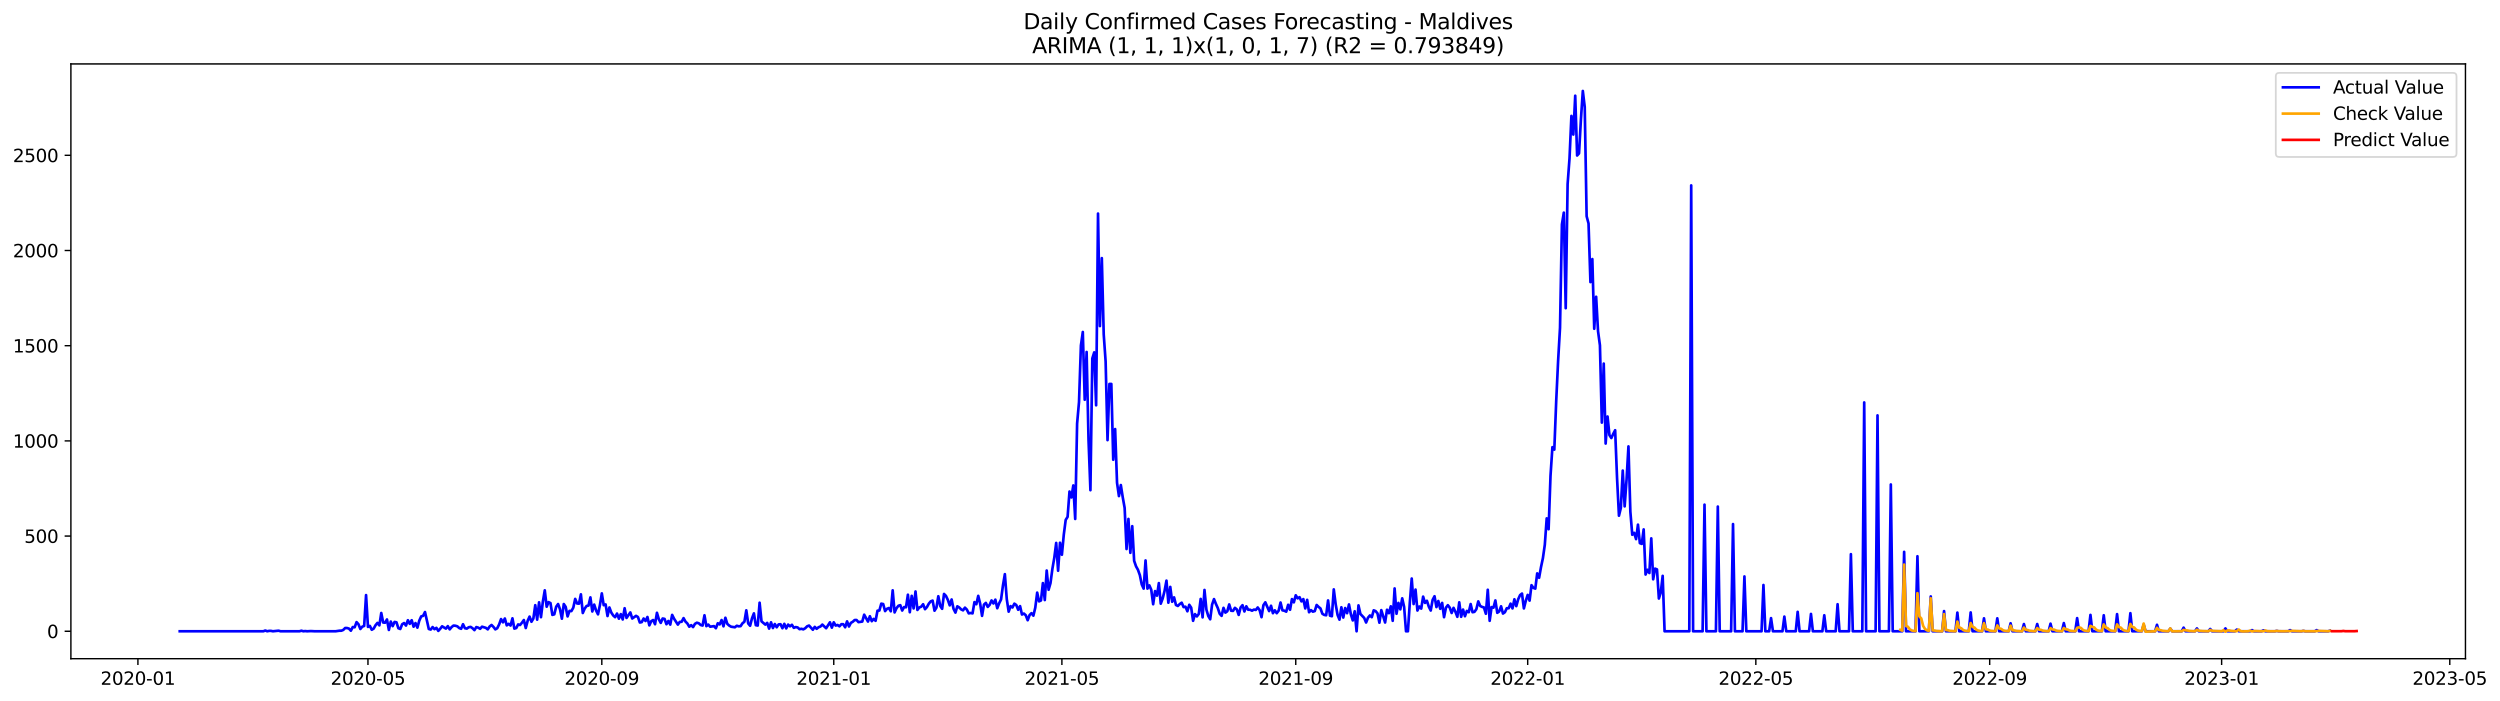 <?xml version="1.0" encoding="utf-8" standalone="no"?>
<!DOCTYPE svg PUBLIC "-//W3C//DTD SVG 1.1//EN"
  "http://www.w3.org/Graphics/SVG/1.1/DTD/svg11.dtd">
<svg xmlns:xlink="http://www.w3.org/1999/xlink" width="1398.169pt" height="392.274pt" viewBox="0 0 1398.169 392.274" xmlns="http://www.w3.org/2000/svg" version="1.1">
 <defs>
  <style type="text/css">*{stroke-linejoin: round; stroke-linecap: butt}</style>
 </defs>
 <g id="figure_1">
  <g id="patch_1">
   <path d="M 0 392.274 
L 1398.169 392.274 
L 1398.169 0 
L 0 0 
z
" style="fill: #ffffff"/>
  </g>
  <g id="axes_1">
   <g id="patch_2">
    <path d="M 39.65 368.396 
L 1378.85 368.396 
L 1378.85 35.755 
L 39.65 35.755 
z
" style="fill: #ffffff"/>
   </g>
   <g id="matplotlib.axis_1">
    <g id="xtick_1">
     <g id="line2d_1">
      <defs>
       <path id="mb9e41bcc69" d="M 0 0 
L 0 3.5 
" style="stroke: #000000; stroke-width: 0.8"/>
      </defs>
      <g>
       <use xlink:href="#mb9e41bcc69" x="77.131" y="368.396" style="stroke: #000000; stroke-width: 0.8"/>
      </g>
     </g>
     <g id="text_1">
      <!-- 2020-01 -->
      <g transform="translate(56.239 382.994)scale(0.1 -0.1)">
       <defs>
        <path id="DejaVuSans-32" d="M 1228 531 
L 3431 531 
L 3431 0 
L 469 0 
L 469 531 
Q 828 903 1448 1529 
Q 2069 2156 2228 2338 
Q 2531 2678 2651 2914 
Q 2772 3150 2772 3378 
Q 2772 3750 2511 3984 
Q 2250 4219 1831 4219 
Q 1534 4219 1204 4116 
Q 875 4013 500 3803 
L 500 4441 
Q 881 4594 1212 4672 
Q 1544 4750 1819 4750 
Q 2544 4750 2975 4387 
Q 3406 4025 3406 3419 
Q 3406 3131 3298 2873 
Q 3191 2616 2906 2266 
Q 2828 2175 2409 1742 
Q 1991 1309 1228 531 
z
" transform="scale(0.016)"/>
        <path id="DejaVuSans-30" d="M 2034 4250 
Q 1547 4250 1301 3770 
Q 1056 3291 1056 2328 
Q 1056 1369 1301 889 
Q 1547 409 2034 409 
Q 2525 409 2770 889 
Q 3016 1369 3016 2328 
Q 3016 3291 2770 3770 
Q 2525 4250 2034 4250 
z
M 2034 4750 
Q 2819 4750 3233 4129 
Q 3647 3509 3647 2328 
Q 3647 1150 3233 529 
Q 2819 -91 2034 -91 
Q 1250 -91 836 529 
Q 422 1150 422 2328 
Q 422 3509 836 4129 
Q 1250 4750 2034 4750 
z
" transform="scale(0.016)"/>
        <path id="DejaVuSans-2d" d="M 313 2009 
L 1997 2009 
L 1997 1497 
L 313 1497 
L 313 2009 
z
" transform="scale(0.016)"/>
        <path id="DejaVuSans-31" d="M 794 531 
L 1825 531 
L 1825 4091 
L 703 3866 
L 703 4441 
L 1819 4666 
L 2450 4666 
L 2450 531 
L 3481 531 
L 3481 0 
L 794 0 
L 794 531 
z
" transform="scale(0.016)"/>
       </defs>
       <use xlink:href="#DejaVuSans-32"/>
       <use xlink:href="#DejaVuSans-30" x="63.623"/>
       <use xlink:href="#DejaVuSans-32" x="127.246"/>
       <use xlink:href="#DejaVuSans-30" x="190.869"/>
       <use xlink:href="#DejaVuSans-2d" x="254.492"/>
       <use xlink:href="#DejaVuSans-30" x="290.576"/>
       <use xlink:href="#DejaVuSans-31" x="354.199"/>
      </g>
     </g>
    </g>
    <g id="xtick_2">
     <g id="line2d_2">
      <g>
       <use xlink:href="#mb9e41bcc69" x="205.787" y="368.396" style="stroke: #000000; stroke-width: 0.8"/>
      </g>
     </g>
     <g id="text_2">
      <!-- 2020-05 -->
      <g transform="translate(184.896 382.994)scale(0.1 -0.1)">
       <defs>
        <path id="DejaVuSans-35" d="M 691 4666 
L 3169 4666 
L 3169 4134 
L 1269 4134 
L 1269 2991 
Q 1406 3038 1543 3061 
Q 1681 3084 1819 3084 
Q 2600 3084 3056 2656 
Q 3513 2228 3513 1497 
Q 3513 744 3044 326 
Q 2575 -91 1722 -91 
Q 1428 -91 1123 -41 
Q 819 9 494 109 
L 494 744 
Q 775 591 1075 516 
Q 1375 441 1709 441 
Q 2250 441 2565 725 
Q 2881 1009 2881 1497 
Q 2881 1984 2565 2268 
Q 2250 2553 1709 2553 
Q 1456 2553 1204 2497 
Q 953 2441 691 2322 
L 691 4666 
z
" transform="scale(0.016)"/>
       </defs>
       <use xlink:href="#DejaVuSans-32"/>
       <use xlink:href="#DejaVuSans-30" x="63.623"/>
       <use xlink:href="#DejaVuSans-32" x="127.246"/>
       <use xlink:href="#DejaVuSans-30" x="190.869"/>
       <use xlink:href="#DejaVuSans-2d" x="254.492"/>
       <use xlink:href="#DejaVuSans-30" x="290.576"/>
       <use xlink:href="#DejaVuSans-35" x="354.199"/>
      </g>
     </g>
    </g>
    <g id="xtick_3">
     <g id="line2d_3">
      <g>
       <use xlink:href="#mb9e41bcc69" x="336.571" y="368.396" style="stroke: #000000; stroke-width: 0.8"/>
      </g>
     </g>
     <g id="text_3">
      <!-- 2020-09 -->
      <g transform="translate(315.679 382.994)scale(0.1 -0.1)">
       <defs>
        <path id="DejaVuSans-39" d="M 703 97 
L 703 672 
Q 941 559 1184 500 
Q 1428 441 1663 441 
Q 2288 441 2617 861 
Q 2947 1281 2994 2138 
Q 2813 1869 2534 1725 
Q 2256 1581 1919 1581 
Q 1219 1581 811 2004 
Q 403 2428 403 3163 
Q 403 3881 828 4315 
Q 1253 4750 1959 4750 
Q 2769 4750 3195 4129 
Q 3622 3509 3622 2328 
Q 3622 1225 3098 567 
Q 2575 -91 1691 -91 
Q 1453 -91 1209 -44 
Q 966 3 703 97 
z
M 1959 2075 
Q 2384 2075 2632 2365 
Q 2881 2656 2881 3163 
Q 2881 3666 2632 3958 
Q 2384 4250 1959 4250 
Q 1534 4250 1286 3958 
Q 1038 3666 1038 3163 
Q 1038 2656 1286 2365 
Q 1534 2075 1959 2075 
z
" transform="scale(0.016)"/>
       </defs>
       <use xlink:href="#DejaVuSans-32"/>
       <use xlink:href="#DejaVuSans-30" x="63.623"/>
       <use xlink:href="#DejaVuSans-32" x="127.246"/>
       <use xlink:href="#DejaVuSans-30" x="190.869"/>
       <use xlink:href="#DejaVuSans-2d" x="254.492"/>
       <use xlink:href="#DejaVuSans-30" x="290.576"/>
       <use xlink:href="#DejaVuSans-39" x="354.199"/>
      </g>
     </g>
    </g>
    <g id="xtick_4">
     <g id="line2d_4">
      <g>
       <use xlink:href="#mb9e41bcc69" x="466.291" y="368.396" style="stroke: #000000; stroke-width: 0.8"/>
      </g>
     </g>
     <g id="text_4">
      <!-- 2021-01 -->
      <g transform="translate(445.399 382.994)scale(0.1 -0.1)">
       <use xlink:href="#DejaVuSans-32"/>
       <use xlink:href="#DejaVuSans-30" x="63.623"/>
       <use xlink:href="#DejaVuSans-32" x="127.246"/>
       <use xlink:href="#DejaVuSans-31" x="190.869"/>
       <use xlink:href="#DejaVuSans-2d" x="254.492"/>
       <use xlink:href="#DejaVuSans-30" x="290.576"/>
       <use xlink:href="#DejaVuSans-31" x="354.199"/>
      </g>
     </g>
    </g>
    <g id="xtick_5">
     <g id="line2d_5">
      <g>
       <use xlink:href="#mb9e41bcc69" x="593.884" y="368.396" style="stroke: #000000; stroke-width: 0.8"/>
      </g>
     </g>
     <g id="text_5">
      <!-- 2021-05 -->
      <g transform="translate(572.993 382.994)scale(0.1 -0.1)">
       <use xlink:href="#DejaVuSans-32"/>
       <use xlink:href="#DejaVuSans-30" x="63.623"/>
       <use xlink:href="#DejaVuSans-32" x="127.246"/>
       <use xlink:href="#DejaVuSans-31" x="190.869"/>
       <use xlink:href="#DejaVuSans-2d" x="254.492"/>
       <use xlink:href="#DejaVuSans-30" x="290.576"/>
       <use xlink:href="#DejaVuSans-35" x="354.199"/>
      </g>
     </g>
    </g>
    <g id="xtick_6">
     <g id="line2d_6">
      <g>
       <use xlink:href="#mb9e41bcc69" x="724.668" y="368.396" style="stroke: #000000; stroke-width: 0.8"/>
      </g>
     </g>
     <g id="text_6">
      <!-- 2021-09 -->
      <g transform="translate(703.776 382.994)scale(0.1 -0.1)">
       <use xlink:href="#DejaVuSans-32"/>
       <use xlink:href="#DejaVuSans-30" x="63.623"/>
       <use xlink:href="#DejaVuSans-32" x="127.246"/>
       <use xlink:href="#DejaVuSans-31" x="190.869"/>
       <use xlink:href="#DejaVuSans-2d" x="254.492"/>
       <use xlink:href="#DejaVuSans-30" x="290.576"/>
       <use xlink:href="#DejaVuSans-39" x="354.199"/>
      </g>
     </g>
    </g>
    <g id="xtick_7">
     <g id="line2d_7">
      <g>
       <use xlink:href="#mb9e41bcc69" x="854.388" y="368.396" style="stroke: #000000; stroke-width: 0.8"/>
      </g>
     </g>
     <g id="text_7">
      <!-- 2022-01 -->
      <g transform="translate(833.496 382.994)scale(0.1 -0.1)">
       <use xlink:href="#DejaVuSans-32"/>
       <use xlink:href="#DejaVuSans-30" x="63.623"/>
       <use xlink:href="#DejaVuSans-32" x="127.246"/>
       <use xlink:href="#DejaVuSans-32" x="190.869"/>
       <use xlink:href="#DejaVuSans-2d" x="254.492"/>
       <use xlink:href="#DejaVuSans-30" x="290.576"/>
       <use xlink:href="#DejaVuSans-31" x="354.199"/>
      </g>
     </g>
    </g>
    <g id="xtick_8">
     <g id="line2d_8">
      <g>
       <use xlink:href="#mb9e41bcc69" x="981.981" y="368.396" style="stroke: #000000; stroke-width: 0.8"/>
      </g>
     </g>
     <g id="text_8">
      <!-- 2022-05 -->
      <g transform="translate(961.09 382.994)scale(0.1 -0.1)">
       <use xlink:href="#DejaVuSans-32"/>
       <use xlink:href="#DejaVuSans-30" x="63.623"/>
       <use xlink:href="#DejaVuSans-32" x="127.246"/>
       <use xlink:href="#DejaVuSans-32" x="190.869"/>
       <use xlink:href="#DejaVuSans-2d" x="254.492"/>
       <use xlink:href="#DejaVuSans-30" x="290.576"/>
       <use xlink:href="#DejaVuSans-35" x="354.199"/>
      </g>
     </g>
    </g>
    <g id="xtick_9">
     <g id="line2d_9">
      <g>
       <use xlink:href="#mb9e41bcc69" x="1112.764" y="368.396" style="stroke: #000000; stroke-width: 0.8"/>
      </g>
     </g>
     <g id="text_9">
      <!-- 2022-09 -->
      <g transform="translate(1091.873 382.994)scale(0.1 -0.1)">
       <use xlink:href="#DejaVuSans-32"/>
       <use xlink:href="#DejaVuSans-30" x="63.623"/>
       <use xlink:href="#DejaVuSans-32" x="127.246"/>
       <use xlink:href="#DejaVuSans-32" x="190.869"/>
       <use xlink:href="#DejaVuSans-2d" x="254.492"/>
       <use xlink:href="#DejaVuSans-30" x="290.576"/>
       <use xlink:href="#DejaVuSans-39" x="354.199"/>
      </g>
     </g>
    </g>
    <g id="xtick_10">
     <g id="line2d_10">
      <g>
       <use xlink:href="#mb9e41bcc69" x="1242.484" y="368.396" style="stroke: #000000; stroke-width: 0.8"/>
      </g>
     </g>
     <g id="text_10">
      <!-- 2023-01 -->
      <g transform="translate(1221.593 382.994)scale(0.1 -0.1)">
       <defs>
        <path id="DejaVuSans-33" d="M 2597 2516 
Q 3050 2419 3304 2112 
Q 3559 1806 3559 1356 
Q 3559 666 3084 287 
Q 2609 -91 1734 -91 
Q 1441 -91 1130 -33 
Q 819 25 488 141 
L 488 750 
Q 750 597 1062 519 
Q 1375 441 1716 441 
Q 2309 441 2620 675 
Q 2931 909 2931 1356 
Q 2931 1769 2642 2001 
Q 2353 2234 1838 2234 
L 1294 2234 
L 1294 2753 
L 1863 2753 
Q 2328 2753 2575 2939 
Q 2822 3125 2822 3475 
Q 2822 3834 2567 4026 
Q 2313 4219 1838 4219 
Q 1578 4219 1281 4162 
Q 984 4106 628 3988 
L 628 4550 
Q 988 4650 1302 4700 
Q 1616 4750 1894 4750 
Q 2613 4750 3031 4423 
Q 3450 4097 3450 3541 
Q 3450 3153 3228 2886 
Q 3006 2619 2597 2516 
z
" transform="scale(0.016)"/>
       </defs>
       <use xlink:href="#DejaVuSans-32"/>
       <use xlink:href="#DejaVuSans-30" x="63.623"/>
       <use xlink:href="#DejaVuSans-32" x="127.246"/>
       <use xlink:href="#DejaVuSans-33" x="190.869"/>
       <use xlink:href="#DejaVuSans-2d" x="254.492"/>
       <use xlink:href="#DejaVuSans-30" x="290.576"/>
       <use xlink:href="#DejaVuSans-31" x="354.199"/>
      </g>
     </g>
    </g>
    <g id="xtick_11">
     <g id="line2d_11">
      <g>
       <use xlink:href="#mb9e41bcc69" x="1370.078" y="368.396" style="stroke: #000000; stroke-width: 0.8"/>
      </g>
     </g>
     <g id="text_11">
      <!-- 2023-05 -->
      <g transform="translate(1349.187 382.994)scale(0.1 -0.1)">
       <use xlink:href="#DejaVuSans-32"/>
       <use xlink:href="#DejaVuSans-30" x="63.623"/>
       <use xlink:href="#DejaVuSans-32" x="127.246"/>
       <use xlink:href="#DejaVuSans-33" x="190.869"/>
       <use xlink:href="#DejaVuSans-2d" x="254.492"/>
       <use xlink:href="#DejaVuSans-30" x="290.576"/>
       <use xlink:href="#DejaVuSans-35" x="354.199"/>
      </g>
     </g>
    </g>
   </g>
   <g id="matplotlib.axis_2">
    <g id="ytick_1">
     <g id="line2d_12">
      <defs>
       <path id="m8ee78c5cd2" d="M 0 0 
L -3.5 0 
" style="stroke: #000000; stroke-width: 0.8"/>
      </defs>
      <g>
       <use xlink:href="#m8ee78c5cd2" x="39.65" y="353.048" style="stroke: #000000; stroke-width: 0.8"/>
      </g>
     </g>
     <g id="text_12">
      <!-- 0 -->
      <g transform="translate(26.288 356.848)scale(0.1 -0.1)">
       <use xlink:href="#DejaVuSans-30"/>
      </g>
     </g>
    </g>
    <g id="ytick_2">
     <g id="line2d_13">
      <g>
       <use xlink:href="#m8ee78c5cd2" x="39.65" y="299.811" style="stroke: #000000; stroke-width: 0.8"/>
      </g>
     </g>
     <g id="text_13">
      <!-- 500 -->
      <g transform="translate(13.562 303.611)scale(0.1 -0.1)">
       <use xlink:href="#DejaVuSans-35"/>
       <use xlink:href="#DejaVuSans-30" x="63.623"/>
       <use xlink:href="#DejaVuSans-30" x="127.246"/>
      </g>
     </g>
    </g>
    <g id="ytick_3">
     <g id="line2d_14">
      <g>
       <use xlink:href="#m8ee78c5cd2" x="39.65" y="246.574" style="stroke: #000000; stroke-width: 0.8"/>
      </g>
     </g>
     <g id="text_14">
      <!-- 1000 -->
      <g transform="translate(7.2 250.374)scale(0.1 -0.1)">
       <use xlink:href="#DejaVuSans-31"/>
       <use xlink:href="#DejaVuSans-30" x="63.623"/>
       <use xlink:href="#DejaVuSans-30" x="127.246"/>
       <use xlink:href="#DejaVuSans-30" x="190.869"/>
      </g>
     </g>
    </g>
    <g id="ytick_4">
     <g id="line2d_15">
      <g>
       <use xlink:href="#m8ee78c5cd2" x="39.65" y="193.338" style="stroke: #000000; stroke-width: 0.8"/>
      </g>
     </g>
     <g id="text_15">
      <!-- 1500 -->
      <g transform="translate(7.2 197.137)scale(0.1 -0.1)">
       <use xlink:href="#DejaVuSans-31"/>
       <use xlink:href="#DejaVuSans-35" x="63.623"/>
       <use xlink:href="#DejaVuSans-30" x="127.246"/>
       <use xlink:href="#DejaVuSans-30" x="190.869"/>
      </g>
     </g>
    </g>
    <g id="ytick_5">
     <g id="line2d_16">
      <g>
       <use xlink:href="#m8ee78c5cd2" x="39.65" y="140.101" style="stroke: #000000; stroke-width: 0.8"/>
      </g>
     </g>
     <g id="text_16">
      <!-- 2000 -->
      <g transform="translate(7.2 143.9)scale(0.1 -0.1)">
       <use xlink:href="#DejaVuSans-32"/>
       <use xlink:href="#DejaVuSans-30" x="63.623"/>
       <use xlink:href="#DejaVuSans-30" x="127.246"/>
       <use xlink:href="#DejaVuSans-30" x="190.869"/>
      </g>
     </g>
    </g>
    <g id="ytick_6">
     <g id="line2d_17">
      <g>
       <use xlink:href="#m8ee78c5cd2" x="39.65" y="86.864" style="stroke: #000000; stroke-width: 0.8"/>
      </g>
     </g>
     <g id="text_17">
      <!-- 2500 -->
      <g transform="translate(7.2 90.663)scale(0.1 -0.1)">
       <use xlink:href="#DejaVuSans-32"/>
       <use xlink:href="#DejaVuSans-35" x="63.623"/>
       <use xlink:href="#DejaVuSans-30" x="127.246"/>
       <use xlink:href="#DejaVuSans-30" x="190.869"/>
      </g>
     </g>
    </g>
   </g>
   <g id="line2d_18">
    <path d="M 100.523 353.048 
L 147.307 353.048 
L 148.37 352.622 
L 149.434 353.048 
L 150.497 352.835 
L 151.56 352.835 
L 152.623 353.048 
L 155.813 352.729 
L 156.877 353.048 
L 167.509 353.048 
L 168.573 352.729 
L 169.636 353.048 
L 170.699 352.942 
L 171.762 353.048 
L 173.889 352.942 
L 176.016 353.048 
L 187.712 353.048 
L 189.838 352.729 
L 190.901 352.729 
L 191.965 352.303 
L 193.028 351.238 
L 194.091 351.238 
L 195.155 351.558 
L 196.218 352.729 
L 197.281 350.706 
L 198.344 350.812 
L 199.408 347.938 
L 200.471 349.109 
L 201.534 351.771 
L 202.598 350.493 
L 203.661 350.067 
L 204.724 332.818 
L 205.787 350.599 
L 206.851 350.067 
L 207.914 352.197 
L 208.977 351.558 
L 210.04 349.641 
L 211.104 348.363 
L 212.167 349.748 
L 213.23 342.827 
L 214.294 348.151 
L 215.357 348.257 
L 216.42 346.447 
L 217.483 352.303 
L 218.547 347.618 
L 219.61 350.174 
L 220.673 347.831 
L 221.737 348.044 
L 222.8 351.345 
L 223.863 351.771 
L 224.926 349.109 
L 225.99 348.47 
L 227.053 349.854 
L 228.116 346.873 
L 229.179 348.896 
L 230.243 346.873 
L 231.306 350.493 
L 232.369 348.47 
L 233.433 351.025 
L 234.496 347.086 
L 235.559 344.743 
L 236.622 344.424 
L 237.686 342.294 
L 239.812 351.771 
L 240.876 352.09 
L 241.939 350.706 
L 243.002 351.877 
L 244.065 351.132 
L 245.129 352.835 
L 246.192 351.664 
L 247.255 350.28 
L 249.382 351.558 
L 250.445 350.174 
L 251.508 351.984 
L 252.572 350.706 
L 253.635 349.854 
L 254.698 349.961 
L 255.761 350.28 
L 256.825 351.238 
L 257.888 351.664 
L 258.951 349.109 
L 260.015 351.345 
L 261.078 351.558 
L 262.141 350.812 
L 263.204 350.599 
L 264.268 351.345 
L 265.331 352.409 
L 266.394 350.706 
L 267.458 351.025 
L 268.521 351.664 
L 269.584 350.493 
L 271.711 351.132 
L 272.774 351.984 
L 273.837 350.386 
L 274.9 349.535 
L 275.964 350.599 
L 277.027 351.984 
L 278.09 351.345 
L 279.154 349.215 
L 280.217 346.234 
L 281.28 348.044 
L 282.343 345.915 
L 283.407 349.748 
L 284.47 348.896 
L 285.533 349.854 
L 286.597 345.808 
L 287.66 351.558 
L 288.723 351.238 
L 289.786 349.215 
L 290.85 349.535 
L 291.913 348.257 
L 292.976 346.766 
L 294.04 351.238 
L 295.103 347.192 
L 296.166 344.85 
L 297.229 347.725 
L 298.293 345.915 
L 299.356 338.461 
L 300.419 346.553 
L 301.482 336.864 
L 302.546 345.169 
L 303.609 336.438 
L 304.672 330.156 
L 305.736 339.313 
L 306.799 336.758 
L 307.862 337.29 
L 308.925 343.892 
L 309.989 343.572 
L 311.052 339.313 
L 312.115 337.823 
L 313.179 340.697 
L 314.242 346.021 
L 315.305 337.823 
L 316.368 339.42 
L 317.432 344.743 
L 318.495 341.656 
L 319.558 341.762 
L 320.621 339.846 
L 321.685 334.948 
L 322.748 337.503 
L 323.811 337.61 
L 324.875 332.392 
L 325.938 342.827 
L 327.001 340.378 
L 328.064 338.887 
L 329.128 338.674 
L 330.191 334.096 
L 331.254 341.975 
L 332.318 338.142 
L 333.381 341.443 
L 334.444 343.572 
L 335.507 338.461 
L 336.571 331.86 
L 337.634 338.461 
L 338.697 338.036 
L 339.761 344.53 
L 340.824 339.739 
L 341.887 342.614 
L 342.95 344.211 
L 344.014 345.169 
L 345.077 343.146 
L 346.14 346.021 
L 347.203 343.466 
L 348.267 346.447 
L 349.33 340.165 
L 350.393 345.595 
L 352.52 342.507 
L 353.583 345.915 
L 355.71 344.424 
L 356.773 345.063 
L 357.836 348.151 
L 358.9 347.938 
L 359.963 345.915 
L 361.026 347.299 
L 362.089 345.063 
L 363.153 349.748 
L 364.216 347.405 
L 365.279 346.766 
L 366.342 349.109 
L 367.406 342.72 
L 368.469 346.34 
L 369.532 348.363 
L 370.596 345.915 
L 371.659 346.128 
L 372.722 349.109 
L 373.785 347.299 
L 374.849 349.322 
L 375.912 343.892 
L 376.975 346.021 
L 379.102 349.322 
L 380.165 347.831 
L 381.228 347.725 
L 382.292 345.702 
L 383.355 347.618 
L 384.418 348.683 
L 385.482 350.493 
L 386.545 349.641 
L 387.608 350.706 
L 388.671 348.896 
L 389.735 348.257 
L 390.798 348.576 
L 391.861 349.535 
L 392.924 349.854 
L 393.988 344.105 
L 395.051 350.174 
L 396.114 349.322 
L 397.178 350.493 
L 399.304 350.174 
L 400.367 351.345 
L 401.431 348.576 
L 402.494 349.215 
L 403.557 346.766 
L 404.621 350.28 
L 405.684 345.489 
L 406.747 348.896 
L 407.81 349.854 
L 408.874 350.493 
L 411 350.812 
L 412.063 349.961 
L 413.127 350.28 
L 414.19 350.174 
L 415.253 348.576 
L 416.317 347.725 
L 417.38 341.336 
L 418.443 348.683 
L 419.506 349.961 
L 420.57 345.808 
L 421.633 343.04 
L 422.696 349.641 
L 423.76 349.854 
L 424.823 337.077 
L 425.886 347.512 
L 428.013 349.322 
L 429.076 348.363 
L 430.139 351.558 
L 431.203 348.044 
L 432.266 351.238 
L 433.329 349.002 
L 434.392 350.812 
L 435.456 349.215 
L 436.519 349.109 
L 437.582 351.345 
L 438.645 348.896 
L 439.709 351.451 
L 440.772 349.322 
L 441.835 350.28 
L 442.899 349.428 
L 443.962 351.132 
L 445.025 350.706 
L 446.088 350.919 
L 447.152 351.877 
L 448.215 351.664 
L 449.278 351.984 
L 450.342 351.345 
L 451.405 350.28 
L 452.468 349.854 
L 454.595 352.197 
L 455.658 350.599 
L 456.721 351.664 
L 457.784 350.812 
L 458.848 350.386 
L 459.911 349.322 
L 462.038 351.345 
L 464.164 348.044 
L 465.227 351.025 
L 466.291 348.044 
L 467.354 349.854 
L 468.417 349.535 
L 469.481 350.28 
L 470.544 349.109 
L 471.607 349.109 
L 472.67 350.812 
L 473.734 347.512 
L 474.797 350.386 
L 475.86 348.363 
L 476.924 347.725 
L 477.987 346.766 
L 479.05 346.766 
L 480.113 347.938 
L 482.24 347.618 
L 483.303 343.785 
L 485.43 347.618 
L 486.493 344.637 
L 487.556 347.405 
L 488.62 346.128 
L 489.683 347.192 
L 490.746 341.549 
L 491.809 341.443 
L 492.873 337.61 
L 493.936 337.823 
L 494.999 341.762 
L 496.063 340.484 
L 497.126 340.059 
L 498.189 341.869 
L 499.252 330.156 
L 500.316 342.507 
L 501.379 340.165 
L 502.442 338.781 
L 503.505 338.461 
L 504.569 341.443 
L 505.632 339.526 
L 506.695 339.633 
L 507.759 332.605 
L 508.822 342.401 
L 509.885 333.244 
L 510.948 340.271 
L 512.012 330.795 
L 513.075 341.123 
L 514.138 339.739 
L 515.202 339.313 
L 516.265 337.929 
L 517.328 340.697 
L 518.391 339.526 
L 519.455 337.61 
L 520.518 336.332 
L 521.581 335.906 
L 522.645 341.549 
L 523.708 339.846 
L 524.771 333.457 
L 525.834 338.887 
L 526.898 340.484 
L 527.961 332.179 
L 529.024 333.244 
L 530.087 335.48 
L 531.151 338.568 
L 532.214 335.267 
L 533.277 340.484 
L 534.341 342.614 
L 535.404 339.1 
L 536.467 339.739 
L 537.53 340.804 
L 538.594 341.336 
L 539.657 339.846 
L 540.72 340.91 
L 541.784 343.04 
L 542.847 342.827 
L 543.91 343.04 
L 544.973 336.758 
L 546.037 337.929 
L 547.1 333.244 
L 548.163 337.61 
L 549.226 344.424 
L 550.29 338.142 
L 551.353 337.184 
L 552.416 339.42 
L 553.48 338.248 
L 554.543 335.8 
L 555.606 337.503 
L 556.669 335.374 
L 557.733 340.165 
L 558.796 337.397 
L 559.859 335.267 
L 560.923 327.388 
L 561.986 321.106 
L 563.049 335.054 
L 564.112 342.082 
L 565.176 338.994 
L 566.239 339.739 
L 567.302 337.61 
L 568.366 338.355 
L 569.429 341.017 
L 570.492 338.994 
L 571.555 343.679 
L 572.619 343.146 
L 573.682 344.105 
L 574.745 346.873 
L 575.808 343.998 
L 576.872 342.933 
L 577.935 344.317 
L 578.998 339.846 
L 580.062 331.434 
L 581.125 336.332 
L 582.188 335.8 
L 583.251 326.11 
L 584.315 335.587 
L 585.378 319.083 
L 586.441 329.837 
L 587.505 326.11 
L 588.568 318.125 
L 589.631 311.949 
L 590.694 303.644 
L 591.758 319.19 
L 592.821 303.538 
L 593.884 310.246 
L 594.947 298.96 
L 596.011 290.761 
L 597.074 289.058 
L 598.137 274.897 
L 599.201 278.197 
L 600.264 271.489 
L 601.327 290.229 
L 602.39 236.885 
L 603.454 224.854 
L 604.517 193.231 
L 605.58 185.671 
L 606.644 223.576 
L 607.707 196.851 
L 608.77 245.829 
L 609.833 274.151 
L 610.897 200.471 
L 611.96 197.064 
L 613.023 226.664 
L 614.087 119.445 
L 615.15 182.371 
L 616.213 144.36 
L 617.276 187.056 
L 618.34 202.175 
L 619.403 246.149 
L 620.466 214.739 
L 621.529 214.739 
L 622.593 257.115 
L 623.656 239.973 
L 624.719 269.999 
L 625.783 277.452 
L 626.846 271.276 
L 627.909 278.091 
L 628.972 284.053 
L 630.036 307.052 
L 631.099 290.229 
L 632.162 309.181 
L 633.226 294.275 
L 634.289 313.653 
L 635.352 316.741 
L 636.415 318.657 
L 637.479 321.639 
L 638.542 326.856 
L 639.605 329.198 
L 640.668 313.44 
L 641.732 329.198 
L 642.795 327.388 
L 643.858 329.837 
L 644.922 337.929 
L 645.985 330.582 
L 647.048 333.138 
L 648.111 326.11 
L 649.175 337.61 
L 650.238 334.735 
L 651.301 330.476 
L 652.365 324.726 
L 653.428 337.077 
L 654.491 328.24 
L 655.554 336.545 
L 656.618 334.096 
L 657.681 338.355 
L 658.744 338.887 
L 659.808 337.823 
L 660.871 337.077 
L 661.934 339.526 
L 662.997 339.313 
L 664.061 341.869 
L 665.124 338.248 
L 666.187 339.846 
L 667.25 347.192 
L 668.314 343.466 
L 669.377 344.743 
L 670.44 343.359 
L 671.504 334.948 
L 672.567 345.276 
L 673.63 329.943 
L 674.693 340.91 
L 675.757 344.53 
L 676.82 346.34 
L 677.883 338.142 
L 678.947 335.054 
L 680.01 337.716 
L 681.073 340.059 
L 682.136 343.253 
L 683.2 344.424 
L 684.263 339.952 
L 685.326 342.614 
L 686.389 341.869 
L 687.453 338.036 
L 688.516 341.549 
L 689.579 341.656 
L 690.643 339.952 
L 691.706 340.804 
L 692.769 343.892 
L 693.832 339.739 
L 694.896 338.461 
L 695.959 341.975 
L 697.022 339.1 
L 698.086 341.017 
L 699.149 341.017 
L 700.212 341.549 
L 701.275 340.91 
L 702.339 341.123 
L 703.402 339.739 
L 704.465 341.23 
L 705.529 345.169 
L 706.592 338.461 
L 707.655 336.864 
L 709.782 341.762 
L 710.845 338.781 
L 711.908 342.933 
L 712.971 341.336 
L 714.035 342.933 
L 715.098 341.549 
L 716.161 336.971 
L 717.225 341.336 
L 718.288 341.549 
L 719.351 342.082 
L 720.414 338.248 
L 721.478 341.017 
L 722.541 335.054 
L 723.604 336.864 
L 724.668 332.925 
L 725.731 334.628 
L 726.794 333.99 
L 727.857 336.332 
L 728.921 335.054 
L 729.984 340.271 
L 731.047 335.48 
L 732.111 342.401 
L 733.174 341.23 
L 734.237 342.082 
L 735.3 341.762 
L 736.364 338.355 
L 737.427 339.42 
L 738.49 340.271 
L 739.553 343.253 
L 740.617 343.892 
L 741.68 344.105 
L 742.743 335.8 
L 743.807 344.317 
L 744.87 344.637 
L 745.933 329.624 
L 746.996 337.929 
L 748.06 343.892 
L 749.123 346.553 
L 750.186 339.633 
L 751.25 345.382 
L 752.313 340.059 
L 753.376 342.933 
L 754.439 338.036 
L 755.503 343.572 
L 756.566 346.979 
L 757.629 341.869 
L 758.692 353.048 
L 759.756 338.568 
L 760.819 343.359 
L 762.946 345.595 
L 764.009 348.151 
L 765.072 345.489 
L 766.135 344.211 
L 767.199 345.169 
L 768.262 341.336 
L 769.325 341.762 
L 770.389 343.04 
L 771.452 348.257 
L 772.515 341.23 
L 774.642 348.151 
L 775.705 341.017 
L 776.768 342.933 
L 777.832 339.1 
L 778.895 347.192 
L 779.958 329.092 
L 781.021 343.253 
L 782.085 337.184 
L 783.148 340.804 
L 784.211 334.628 
L 785.274 339.42 
L 786.338 353.048 
L 787.401 353.048 
L 788.464 336.971 
L 789.528 323.555 
L 790.591 337.823 
L 791.654 329.731 
L 792.717 341.443 
L 793.781 339.207 
L 794.844 340.378 
L 795.907 333.67 
L 796.971 337.184 
L 798.034 336.013 
L 799.097 339.313 
L 800.16 341.443 
L 801.224 335.48 
L 802.287 333.457 
L 803.35 339.526 
L 804.413 336.119 
L 805.477 340.484 
L 806.54 337.184 
L 807.603 345.169 
L 808.667 339.846 
L 809.73 338.461 
L 810.793 339.846 
L 811.856 342.827 
L 812.92 339.952 
L 813.983 342.188 
L 815.046 344.956 
L 816.11 336.864 
L 817.173 344.956 
L 818.236 340.91 
L 819.299 344.637 
L 820.363 341.656 
L 821.426 342.401 
L 822.489 337.823 
L 823.553 342.401 
L 824.616 342.188 
L 825.679 340.697 
L 826.742 336.332 
L 827.806 338.887 
L 828.869 339.42 
L 829.932 339.739 
L 830.995 343.253 
L 832.059 329.837 
L 833.122 347.192 
L 834.185 339.526 
L 835.249 339.846 
L 836.312 335.8 
L 837.375 342.72 
L 838.438 341.975 
L 839.502 339.1 
L 840.565 343.146 
L 841.628 342.401 
L 842.692 340.165 
L 843.755 340.165 
L 844.818 337.61 
L 845.881 340.271 
L 846.945 335.161 
L 848.008 338.994 
L 849.071 335.161 
L 850.134 332.818 
L 851.198 331.966 
L 852.261 340.271 
L 853.324 336.013 
L 854.388 332.712 
L 855.451 335.906 
L 856.514 327.282 
L 857.577 328.772 
L 858.641 329.198 
L 859.704 320.68 
L 860.767 323.129 
L 861.831 317.167 
L 862.894 312.162 
L 863.957 304.709 
L 865.02 289.909 
L 866.084 295.978 
L 867.147 266.166 
L 868.21 250.088 
L 869.274 251.472 
L 870.337 224.321 
L 871.4 201.855 
L 872.463 183.329 
L 873.527 125.514 
L 874.59 118.912 
L 875.653 172.362 
L 876.716 102.941 
L 877.78 88.567 
L 878.843 64.824 
L 879.906 75.258 
L 880.97 53.537 
L 882.033 86.97 
L 883.096 85.799 
L 884.159 66.74 
L 885.223 50.876 
L 886.286 59.819 
L 887.349 120.935 
L 888.413 124.981 
L 889.476 157.775 
L 890.539 144.892 
L 891.602 183.861 
L 892.666 165.974 
L 893.729 185.246 
L 894.792 193.125 
L 895.855 236.353 
L 896.919 203.346 
L 897.982 248.065 
L 899.045 232.946 
L 900.109 243.38 
L 901.172 244.977 
L 902.235 242.635 
L 903.298 240.612 
L 904.362 267.337 
L 905.425 288.419 
L 906.488 284.053 
L 907.552 263.184 
L 908.615 283.201 
L 909.678 268.295 
L 910.741 249.662 
L 911.805 286.183 
L 912.868 299.066 
L 913.931 298.001 
L 914.995 301.515 
L 916.058 293.423 
L 917.121 303.751 
L 918.184 304.177 
L 919.248 296.085 
L 920.311 321.319 
L 921.374 318.657 
L 922.437 320.467 
L 923.501 301.089 
L 924.564 323.981 
L 925.627 318.018 
L 926.691 318.444 
L 927.754 334.735 
L 928.817 331.328 
L 929.88 322.064 
L 930.944 353.048 
L 944.766 353.048 
L 945.83 103.687 
L 946.893 353.048 
L 952.209 353.048 
L 953.273 282.243 
L 954.336 353.048 
L 959.652 353.048 
L 960.716 283.308 
L 961.779 353.048 
L 968.158 353.048 
L 969.222 293.104 
L 970.285 353.048 
L 974.538 353.048 
L 975.601 322.384 
L 976.665 353.048 
L 985.171 353.048 
L 986.234 327.175 
L 987.297 353.048 
L 989.424 353.048 
L 990.487 345.702 
L 991.551 353.048 
L 996.867 353.048 
L 997.93 344.85 
L 998.994 353.048 
L 1004.31 353.048 
L 1005.373 342.188 
L 1006.437 353.048 
L 1011.753 353.048 
L 1012.816 343.359 
L 1013.879 353.048 
L 1019.196 353.048 
L 1020.259 344.105 
L 1021.322 353.048 
L 1026.639 353.048 
L 1027.702 337.929 
L 1028.765 353.048 
L 1034.082 353.048 
L 1035.145 309.926 
L 1036.208 353.048 
L 1041.525 353.048 
L 1042.588 225.067 
L 1043.651 353.048 
L 1048.968 353.048 
L 1050.031 232.307 
L 1051.094 353.048 
L 1056.411 353.048 
L 1057.474 270.957 
L 1058.537 353.048 
L 1063.854 353.048 
L 1064.917 308.649 
L 1065.98 353.048 
L 1071.297 353.048 
L 1072.36 311.098 
L 1073.423 353.048 
L 1078.739 353.048 
L 1079.803 333.564 
L 1080.866 353.048 
L 1086.182 353.048 
L 1087.246 341.762 
L 1088.309 353.048 
L 1093.625 353.048 
L 1094.689 342.614 
L 1095.752 353.048 
L 1101.068 353.048 
L 1102.132 342.507 
L 1103.195 353.048 
L 1108.511 353.048 
L 1109.575 345.808 
L 1110.638 353.048 
L 1115.954 353.048 
L 1117.018 345.808 
L 1118.081 353.048 
L 1123.397 353.048 
L 1124.46 348.576 
L 1125.524 353.048 
L 1130.84 353.048 
L 1131.903 349.002 
L 1132.967 353.048 
L 1138.283 353.048 
L 1139.346 349.002 
L 1140.41 353.048 
L 1145.726 353.048 
L 1146.789 348.789 
L 1147.853 353.048 
L 1153.169 353.048 
L 1154.232 348.47 
L 1155.296 353.048 
L 1160.612 353.048 
L 1161.675 345.702 
L 1162.739 353.048 
L 1168.055 353.048 
L 1169.118 343.892 
L 1170.181 353.048 
L 1175.498 353.048 
L 1176.561 344.105 
L 1177.624 353.048 
L 1182.941 353.048 
L 1184.004 343.466 
L 1185.067 353.048 
L 1190.384 353.048 
L 1191.447 342.933 
L 1192.51 353.048 
L 1197.827 353.048 
L 1198.89 349.322 
L 1199.953 353.048 
L 1205.27 353.048 
L 1206.333 349.428 
L 1207.396 353.048 
L 1212.713 353.048 
L 1213.776 351.558 
L 1214.839 353.048 
L 1220.156 353.048 
L 1221.219 351.025 
L 1222.282 353.048 
L 1227.599 353.048 
L 1228.662 351.451 
L 1229.725 353.048 
L 1235.042 353.048 
L 1236.105 351.771 
L 1237.168 353.048 
L 1243.548 353.048 
L 1244.611 351.451 
L 1245.674 353.048 
L 1249.927 353.048 
L 1250.991 352.09 
L 1252.054 353.048 
L 1258.434 353.048 
L 1259.497 352.409 
L 1260.56 353.048 
L 1264.813 353.048 
L 1265.877 352.516 
L 1266.94 353.048 
L 1272.256 353.048 
L 1273.32 352.835 
L 1274.383 353.048 
L 1279.699 353.048 
L 1280.763 352.409 
L 1281.826 353.048 
L 1287.142 353.048 
L 1288.205 352.835 
L 1289.269 353.048 
L 1294.585 353.048 
L 1295.648 352.409 
L 1296.712 353.048 
L 1302.028 353.048 
L 1303.091 352.729 
L 1303.091 352.729 
" clip-path="url(#p8d0822589f)" style="fill: none; stroke: #0000ff; stroke-width: 1.5; stroke-linecap: square"/>
   </g>
   <g id="line2d_19">
    <path d="M 1062.79 352.261 
L 1063.854 352.718 
L 1064.917 315.758 
L 1065.98 350.068 
L 1067.043 350.512 
L 1068.107 351.985 
L 1069.17 352.603 
L 1070.233 352.862 
L 1071.297 352.97 
L 1072.36 331.748 
L 1073.423 344.696 
L 1074.486 345.872 
L 1075.55 350.041 
L 1076.613 351.788 
L 1077.676 352.52 
L 1078.739 352.827 
L 1079.803 334.599 
L 1080.866 352.554 
L 1081.929 352.641 
L 1082.993 352.878 
L 1085.119 353.018 
L 1086.182 353.036 
L 1087.246 343.452 
L 1088.309 352.363 
L 1089.372 352.46 
L 1090.436 352.802 
L 1092.562 353.005 
L 1093.625 353.03 
L 1094.689 347.616 
L 1095.752 351.025 
L 1096.815 351.31 
L 1097.879 352.32 
L 1098.942 352.743 
L 1101.068 352.995 
L 1102.132 348.443 
L 1103.195 350.637 
L 1104.258 350.979 
L 1105.321 352.181 
L 1106.385 352.685 
L 1107.448 352.896 
L 1108.511 352.984 
L 1109.575 348.505 
L 1110.638 351.939 
L 1111.701 352.099 
L 1112.764 352.651 
L 1113.828 352.882 
L 1115.954 353.019 
L 1117.018 349.762 
L 1118.081 351.444 
L 1119.144 351.671 
L 1120.207 352.471 
L 1121.271 352.806 
L 1123.397 353.006 
L 1124.46 349.912 
L 1125.524 352.495 
L 1126.587 352.576 
L 1127.65 352.85 
L 1129.777 353.014 
L 1130.84 353.034 
L 1131.903 350.979 
L 1132.967 352.247 
L 1134.03 352.36 
L 1135.093 352.76 
L 1137.22 352.998 
L 1138.283 353.027 
L 1139.346 351.267 
L 1140.41 352.128 
L 1141.473 352.258 
L 1142.536 352.717 
L 1144.663 352.99 
L 1145.726 353.024 
L 1146.789 351.303 
L 1147.853 352.027 
L 1148.916 352.172 
L 1149.979 352.681 
L 1151.042 352.894 
L 1153.169 353.021 
L 1154.232 351.227 
L 1155.296 351.928 
L 1156.359 352.087 
L 1157.422 352.645 
L 1158.485 352.879 
L 1160.612 353.019 
L 1161.675 351.097 
L 1162.739 350.863 
L 1163.802 351.172 
L 1164.865 352.262 
L 1165.928 352.719 
L 1168.055 352.99 
L 1169.118 350.034 
L 1170.181 350.552 
L 1171.245 350.906 
L 1172.308 352.151 
L 1173.371 352.672 
L 1174.435 352.891 
L 1175.498 352.982 
L 1176.561 349.221 
L 1177.624 350.963 
L 1178.688 351.26 
L 1179.751 352.299 
L 1180.814 352.734 
L 1182.941 352.993 
L 1184.004 349.204 
L 1185.067 350.716 
L 1186.131 351.047 
L 1187.194 352.209 
L 1188.257 352.697 
L 1189.321 352.901 
L 1190.384 352.987 
L 1191.447 348.96 
L 1192.51 350.597 
L 1193.574 350.946 
L 1194.637 352.167 
L 1195.7 352.679 
L 1196.763 352.893 
L 1197.827 352.983 
L 1198.89 348.729 
L 1199.953 353.265 
L 1205.27 353.054 
L 1206.333 351.118 
L 1207.396 352.369 
L 1208.46 352.464 
L 1209.523 352.803 
L 1211.649 353.005 
L 1212.713 353.03 
L 1213.776 351.444 
L 1214.839 353.088 
L 1220.156 353.049 
L 1221.219 352.291 
L 1222.282 352.538 
L 1223.345 352.61 
L 1224.409 352.865 
L 1226.535 353.016 
L 1227.599 353.035 
L 1228.662 352.191 
L 1229.725 352.745 
L 1231.852 352.94 
L 1235.042 353.04 
L 1236.105 352.341 
L 1237.168 352.816 
L 1242.484 353.042 
L 1243.548 352.48 
L 1244.611 353.276 
L 1245.674 352.6 
L 1246.738 352.577 
L 1247.801 352.851 
L 1249.927 353.014 
L 1250.991 352.963 
L 1252.054 352.087 
L 1253.117 352.979 
L 1254.181 353.125 
L 1257.37 353.054 
L 1258.434 352.683 
L 1259.497 353.122 
L 1260.56 352.949 
L 1261.623 352.906 
L 1263.75 353.023 
L 1265.877 352.998 
L 1266.94 352.602 
L 1268.003 352.979 
L 1270.13 353.055 
L 1272.256 353.049 
L 1273.32 352.844 
L 1274.383 353.014 
L 1277.573 353.052 
L 1280.763 352.943 
L 1281.826 352.829 
L 1287.142 353.043 
L 1288.205 352.794 
L 1289.269 353.063 
L 1294.585 353.049 
L 1296.712 352.836 
L 1302.028 353.043 
L 1303.091 352.793 
L 1303.091 352.793 
" clip-path="url(#p8d0822589f)" style="fill: none; stroke: #ffa500; stroke-width: 1.5; stroke-linecap: square"/>
   </g>
   <g id="line2d_20">
    <path d="M 1304.155 353.02 
L 1305.218 353.014 
L 1306.281 353.015 
L 1307.344 353.015 
L 1308.408 353.015 
L 1309.471 353.015 
L 1310.534 352.863 
L 1311.598 353.004 
L 1312.661 353.002 
L 1313.724 353.002 
L 1314.787 353.002 
L 1315.851 353.002 
L 1316.914 353.002 
L 1317.977 352.927 
" clip-path="url(#p8d0822589f)" style="fill: none; stroke: #ff0000; stroke-width: 1.5; stroke-linecap: square"/>
   </g>
   <g id="patch_3">
    <path d="M 39.65 368.396 
L 39.65 35.755 
" style="fill: none; stroke: #000000; stroke-width: 0.8; stroke-linejoin: miter; stroke-linecap: square"/>
   </g>
   <g id="patch_4">
    <path d="M 1378.85 368.396 
L 1378.85 35.755 
" style="fill: none; stroke: #000000; stroke-width: 0.8; stroke-linejoin: miter; stroke-linecap: square"/>
   </g>
   <g id="patch_5">
    <path d="M 39.65 368.396 
L 1378.85 368.396 
" style="fill: none; stroke: #000000; stroke-width: 0.8; stroke-linejoin: miter; stroke-linecap: square"/>
   </g>
   <g id="patch_6">
    <path d="M 39.65 35.755 
L 1378.85 35.755 
" style="fill: none; stroke: #000000; stroke-width: 0.8; stroke-linejoin: miter; stroke-linecap: square"/>
   </g>
   <g id="text_18">
    <!-- Daily Confirmed Cases Forecasting - Maldives -->
    <g transform="translate(572.384 16.318)scale(0.12 -0.12)">
     <defs>
      <path id="DejaVuSans-44" d="M 1259 4147 
L 1259 519 
L 2022 519 
Q 2988 519 3436 956 
Q 3884 1394 3884 2338 
Q 3884 3275 3436 3711 
Q 2988 4147 2022 4147 
L 1259 4147 
z
M 628 4666 
L 1925 4666 
Q 3281 4666 3915 4102 
Q 4550 3538 4550 2338 
Q 4550 1131 3912 565 
Q 3275 0 1925 0 
L 628 0 
L 628 4666 
z
" transform="scale(0.016)"/>
      <path id="DejaVuSans-61" d="M 2194 1759 
Q 1497 1759 1228 1600 
Q 959 1441 959 1056 
Q 959 750 1161 570 
Q 1363 391 1709 391 
Q 2188 391 2477 730 
Q 2766 1069 2766 1631 
L 2766 1759 
L 2194 1759 
z
M 3341 1997 
L 3341 0 
L 2766 0 
L 2766 531 
Q 2569 213 2275 61 
Q 1981 -91 1556 -91 
Q 1019 -91 701 211 
Q 384 513 384 1019 
Q 384 1609 779 1909 
Q 1175 2209 1959 2209 
L 2766 2209 
L 2766 2266 
Q 2766 2663 2505 2880 
Q 2244 3097 1772 3097 
Q 1472 3097 1187 3025 
Q 903 2953 641 2809 
L 641 3341 
Q 956 3463 1253 3523 
Q 1550 3584 1831 3584 
Q 2591 3584 2966 3190 
Q 3341 2797 3341 1997 
z
" transform="scale(0.016)"/>
      <path id="DejaVuSans-69" d="M 603 3500 
L 1178 3500 
L 1178 0 
L 603 0 
L 603 3500 
z
M 603 4863 
L 1178 4863 
L 1178 4134 
L 603 4134 
L 603 4863 
z
" transform="scale(0.016)"/>
      <path id="DejaVuSans-6c" d="M 603 4863 
L 1178 4863 
L 1178 0 
L 603 0 
L 603 4863 
z
" transform="scale(0.016)"/>
      <path id="DejaVuSans-79" d="M 2059 -325 
Q 1816 -950 1584 -1140 
Q 1353 -1331 966 -1331 
L 506 -1331 
L 506 -850 
L 844 -850 
Q 1081 -850 1212 -737 
Q 1344 -625 1503 -206 
L 1606 56 
L 191 3500 
L 800 3500 
L 1894 763 
L 2988 3500 
L 3597 3500 
L 2059 -325 
z
" transform="scale(0.016)"/>
      <path id="DejaVuSans-20" transform="scale(0.016)"/>
      <path id="DejaVuSans-43" d="M 4122 4306 
L 4122 3641 
Q 3803 3938 3442 4084 
Q 3081 4231 2675 4231 
Q 1875 4231 1450 3742 
Q 1025 3253 1025 2328 
Q 1025 1406 1450 917 
Q 1875 428 2675 428 
Q 3081 428 3442 575 
Q 3803 722 4122 1019 
L 4122 359 
Q 3791 134 3420 21 
Q 3050 -91 2638 -91 
Q 1578 -91 968 557 
Q 359 1206 359 2328 
Q 359 3453 968 4101 
Q 1578 4750 2638 4750 
Q 3056 4750 3426 4639 
Q 3797 4528 4122 4306 
z
" transform="scale(0.016)"/>
      <path id="DejaVuSans-6f" d="M 1959 3097 
Q 1497 3097 1228 2736 
Q 959 2375 959 1747 
Q 959 1119 1226 758 
Q 1494 397 1959 397 
Q 2419 397 2687 759 
Q 2956 1122 2956 1747 
Q 2956 2369 2687 2733 
Q 2419 3097 1959 3097 
z
M 1959 3584 
Q 2709 3584 3137 3096 
Q 3566 2609 3566 1747 
Q 3566 888 3137 398 
Q 2709 -91 1959 -91 
Q 1206 -91 779 398 
Q 353 888 353 1747 
Q 353 2609 779 3096 
Q 1206 3584 1959 3584 
z
" transform="scale(0.016)"/>
      <path id="DejaVuSans-6e" d="M 3513 2113 
L 3513 0 
L 2938 0 
L 2938 2094 
Q 2938 2591 2744 2837 
Q 2550 3084 2163 3084 
Q 1697 3084 1428 2787 
Q 1159 2491 1159 1978 
L 1159 0 
L 581 0 
L 581 3500 
L 1159 3500 
L 1159 2956 
Q 1366 3272 1645 3428 
Q 1925 3584 2291 3584 
Q 2894 3584 3203 3211 
Q 3513 2838 3513 2113 
z
" transform="scale(0.016)"/>
      <path id="DejaVuSans-66" d="M 2375 4863 
L 2375 4384 
L 1825 4384 
Q 1516 4384 1395 4259 
Q 1275 4134 1275 3809 
L 1275 3500 
L 2222 3500 
L 2222 3053 
L 1275 3053 
L 1275 0 
L 697 0 
L 697 3053 
L 147 3053 
L 147 3500 
L 697 3500 
L 697 3744 
Q 697 4328 969 4595 
Q 1241 4863 1831 4863 
L 2375 4863 
z
" transform="scale(0.016)"/>
      <path id="DejaVuSans-72" d="M 2631 2963 
Q 2534 3019 2420 3045 
Q 2306 3072 2169 3072 
Q 1681 3072 1420 2755 
Q 1159 2438 1159 1844 
L 1159 0 
L 581 0 
L 581 3500 
L 1159 3500 
L 1159 2956 
Q 1341 3275 1631 3429 
Q 1922 3584 2338 3584 
Q 2397 3584 2469 3576 
Q 2541 3569 2628 3553 
L 2631 2963 
z
" transform="scale(0.016)"/>
      <path id="DejaVuSans-6d" d="M 3328 2828 
Q 3544 3216 3844 3400 
Q 4144 3584 4550 3584 
Q 5097 3584 5394 3201 
Q 5691 2819 5691 2113 
L 5691 0 
L 5113 0 
L 5113 2094 
Q 5113 2597 4934 2840 
Q 4756 3084 4391 3084 
Q 3944 3084 3684 2787 
Q 3425 2491 3425 1978 
L 3425 0 
L 2847 0 
L 2847 2094 
Q 2847 2600 2669 2842 
Q 2491 3084 2119 3084 
Q 1678 3084 1418 2786 
Q 1159 2488 1159 1978 
L 1159 0 
L 581 0 
L 581 3500 
L 1159 3500 
L 1159 2956 
Q 1356 3278 1631 3431 
Q 1906 3584 2284 3584 
Q 2666 3584 2933 3390 
Q 3200 3197 3328 2828 
z
" transform="scale(0.016)"/>
      <path id="DejaVuSans-65" d="M 3597 1894 
L 3597 1613 
L 953 1613 
Q 991 1019 1311 708 
Q 1631 397 2203 397 
Q 2534 397 2845 478 
Q 3156 559 3463 722 
L 3463 178 
Q 3153 47 2828 -22 
Q 2503 -91 2169 -91 
Q 1331 -91 842 396 
Q 353 884 353 1716 
Q 353 2575 817 3079 
Q 1281 3584 2069 3584 
Q 2775 3584 3186 3129 
Q 3597 2675 3597 1894 
z
M 3022 2063 
Q 3016 2534 2758 2815 
Q 2500 3097 2075 3097 
Q 1594 3097 1305 2825 
Q 1016 2553 972 2059 
L 3022 2063 
z
" transform="scale(0.016)"/>
      <path id="DejaVuSans-64" d="M 2906 2969 
L 2906 4863 
L 3481 4863 
L 3481 0 
L 2906 0 
L 2906 525 
Q 2725 213 2448 61 
Q 2172 -91 1784 -91 
Q 1150 -91 751 415 
Q 353 922 353 1747 
Q 353 2572 751 3078 
Q 1150 3584 1784 3584 
Q 2172 3584 2448 3432 
Q 2725 3281 2906 2969 
z
M 947 1747 
Q 947 1113 1208 752 
Q 1469 391 1925 391 
Q 2381 391 2643 752 
Q 2906 1113 2906 1747 
Q 2906 2381 2643 2742 
Q 2381 3103 1925 3103 
Q 1469 3103 1208 2742 
Q 947 2381 947 1747 
z
" transform="scale(0.016)"/>
      <path id="DejaVuSans-73" d="M 2834 3397 
L 2834 2853 
Q 2591 2978 2328 3040 
Q 2066 3103 1784 3103 
Q 1356 3103 1142 2972 
Q 928 2841 928 2578 
Q 928 2378 1081 2264 
Q 1234 2150 1697 2047 
L 1894 2003 
Q 2506 1872 2764 1633 
Q 3022 1394 3022 966 
Q 3022 478 2636 193 
Q 2250 -91 1575 -91 
Q 1294 -91 989 -36 
Q 684 19 347 128 
L 347 722 
Q 666 556 975 473 
Q 1284 391 1588 391 
Q 1994 391 2212 530 
Q 2431 669 2431 922 
Q 2431 1156 2273 1281 
Q 2116 1406 1581 1522 
L 1381 1569 
Q 847 1681 609 1914 
Q 372 2147 372 2553 
Q 372 3047 722 3315 
Q 1072 3584 1716 3584 
Q 2034 3584 2315 3537 
Q 2597 3491 2834 3397 
z
" transform="scale(0.016)"/>
      <path id="DejaVuSans-46" d="M 628 4666 
L 3309 4666 
L 3309 4134 
L 1259 4134 
L 1259 2759 
L 3109 2759 
L 3109 2228 
L 1259 2228 
L 1259 0 
L 628 0 
L 628 4666 
z
" transform="scale(0.016)"/>
      <path id="DejaVuSans-63" d="M 3122 3366 
L 3122 2828 
Q 2878 2963 2633 3030 
Q 2388 3097 2138 3097 
Q 1578 3097 1268 2742 
Q 959 2388 959 1747 
Q 959 1106 1268 751 
Q 1578 397 2138 397 
Q 2388 397 2633 464 
Q 2878 531 3122 666 
L 3122 134 
Q 2881 22 2623 -34 
Q 2366 -91 2075 -91 
Q 1284 -91 818 406 
Q 353 903 353 1747 
Q 353 2603 823 3093 
Q 1294 3584 2113 3584 
Q 2378 3584 2631 3529 
Q 2884 3475 3122 3366 
z
" transform="scale(0.016)"/>
      <path id="DejaVuSans-74" d="M 1172 4494 
L 1172 3500 
L 2356 3500 
L 2356 3053 
L 1172 3053 
L 1172 1153 
Q 1172 725 1289 603 
Q 1406 481 1766 481 
L 2356 481 
L 2356 0 
L 1766 0 
Q 1100 0 847 248 
Q 594 497 594 1153 
L 594 3053 
L 172 3053 
L 172 3500 
L 594 3500 
L 594 4494 
L 1172 4494 
z
" transform="scale(0.016)"/>
      <path id="DejaVuSans-67" d="M 2906 1791 
Q 2906 2416 2648 2759 
Q 2391 3103 1925 3103 
Q 1463 3103 1205 2759 
Q 947 2416 947 1791 
Q 947 1169 1205 825 
Q 1463 481 1925 481 
Q 2391 481 2648 825 
Q 2906 1169 2906 1791 
z
M 3481 434 
Q 3481 -459 3084 -895 
Q 2688 -1331 1869 -1331 
Q 1566 -1331 1297 -1286 
Q 1028 -1241 775 -1147 
L 775 -588 
Q 1028 -725 1275 -790 
Q 1522 -856 1778 -856 
Q 2344 -856 2625 -561 
Q 2906 -266 2906 331 
L 2906 616 
Q 2728 306 2450 153 
Q 2172 0 1784 0 
Q 1141 0 747 490 
Q 353 981 353 1791 
Q 353 2603 747 3093 
Q 1141 3584 1784 3584 
Q 2172 3584 2450 3431 
Q 2728 3278 2906 2969 
L 2906 3500 
L 3481 3500 
L 3481 434 
z
" transform="scale(0.016)"/>
      <path id="DejaVuSans-4d" d="M 628 4666 
L 1569 4666 
L 2759 1491 
L 3956 4666 
L 4897 4666 
L 4897 0 
L 4281 0 
L 4281 4097 
L 3078 897 
L 2444 897 
L 1241 4097 
L 1241 0 
L 628 0 
L 628 4666 
z
" transform="scale(0.016)"/>
      <path id="DejaVuSans-76" d="M 191 3500 
L 800 3500 
L 1894 563 
L 2988 3500 
L 3597 3500 
L 2284 0 
L 1503 0 
L 191 3500 
z
" transform="scale(0.016)"/>
     </defs>
     <use xlink:href="#DejaVuSans-44"/>
     <use xlink:href="#DejaVuSans-61" x="77.002"/>
     <use xlink:href="#DejaVuSans-69" x="138.281"/>
     <use xlink:href="#DejaVuSans-6c" x="166.064"/>
     <use xlink:href="#DejaVuSans-79" x="193.848"/>
     <use xlink:href="#DejaVuSans-20" x="253.027"/>
     <use xlink:href="#DejaVuSans-43" x="284.814"/>
     <use xlink:href="#DejaVuSans-6f" x="354.639"/>
     <use xlink:href="#DejaVuSans-6e" x="415.82"/>
     <use xlink:href="#DejaVuSans-66" x="479.199"/>
     <use xlink:href="#DejaVuSans-69" x="514.404"/>
     <use xlink:href="#DejaVuSans-72" x="542.188"/>
     <use xlink:href="#DejaVuSans-6d" x="581.551"/>
     <use xlink:href="#DejaVuSans-65" x="678.963"/>
     <use xlink:href="#DejaVuSans-64" x="740.486"/>
     <use xlink:href="#DejaVuSans-20" x="803.963"/>
     <use xlink:href="#DejaVuSans-43" x="835.75"/>
     <use xlink:href="#DejaVuSans-61" x="905.574"/>
     <use xlink:href="#DejaVuSans-73" x="966.854"/>
     <use xlink:href="#DejaVuSans-65" x="1018.953"/>
     <use xlink:href="#DejaVuSans-73" x="1080.477"/>
     <use xlink:href="#DejaVuSans-20" x="1132.576"/>
     <use xlink:href="#DejaVuSans-46" x="1164.363"/>
     <use xlink:href="#DejaVuSans-6f" x="1218.258"/>
     <use xlink:href="#DejaVuSans-72" x="1279.439"/>
     <use xlink:href="#DejaVuSans-65" x="1318.303"/>
     <use xlink:href="#DejaVuSans-63" x="1379.826"/>
     <use xlink:href="#DejaVuSans-61" x="1434.807"/>
     <use xlink:href="#DejaVuSans-73" x="1496.086"/>
     <use xlink:href="#DejaVuSans-74" x="1548.186"/>
     <use xlink:href="#DejaVuSans-69" x="1587.395"/>
     <use xlink:href="#DejaVuSans-6e" x="1615.178"/>
     <use xlink:href="#DejaVuSans-67" x="1678.557"/>
     <use xlink:href="#DejaVuSans-20" x="1742.033"/>
     <use xlink:href="#DejaVuSans-2d" x="1773.82"/>
     <use xlink:href="#DejaVuSans-20" x="1809.904"/>
     <use xlink:href="#DejaVuSans-4d" x="1841.691"/>
     <use xlink:href="#DejaVuSans-61" x="1927.971"/>
     <use xlink:href="#DejaVuSans-6c" x="1989.25"/>
     <use xlink:href="#DejaVuSans-64" x="2017.033"/>
     <use xlink:href="#DejaVuSans-69" x="2080.51"/>
     <use xlink:href="#DejaVuSans-76" x="2108.293"/>
     <use xlink:href="#DejaVuSans-65" x="2167.473"/>
     <use xlink:href="#DejaVuSans-73" x="2228.996"/>
    </g>
    <!-- ARIMA (1, 1, 1)x(1, 0, 1, 7) (R2 = 0.793849) -->
    <g transform="translate(577.266 29.756)scale(0.12 -0.12)">
     <defs>
      <path id="DejaVuSans-41" d="M 2188 4044 
L 1331 1722 
L 3047 1722 
L 2188 4044 
z
M 1831 4666 
L 2547 4666 
L 4325 0 
L 3669 0 
L 3244 1197 
L 1141 1197 
L 716 0 
L 50 0 
L 1831 4666 
z
" transform="scale(0.016)"/>
      <path id="DejaVuSans-52" d="M 2841 2188 
Q 3044 2119 3236 1894 
Q 3428 1669 3622 1275 
L 4263 0 
L 3584 0 
L 2988 1197 
Q 2756 1666 2539 1819 
Q 2322 1972 1947 1972 
L 1259 1972 
L 1259 0 
L 628 0 
L 628 4666 
L 2053 4666 
Q 2853 4666 3247 4331 
Q 3641 3997 3641 3322 
Q 3641 2881 3436 2590 
Q 3231 2300 2841 2188 
z
M 1259 4147 
L 1259 2491 
L 2053 2491 
Q 2509 2491 2742 2702 
Q 2975 2913 2975 3322 
Q 2975 3731 2742 3939 
Q 2509 4147 2053 4147 
L 1259 4147 
z
" transform="scale(0.016)"/>
      <path id="DejaVuSans-49" d="M 628 4666 
L 1259 4666 
L 1259 0 
L 628 0 
L 628 4666 
z
" transform="scale(0.016)"/>
      <path id="DejaVuSans-28" d="M 1984 4856 
Q 1566 4138 1362 3434 
Q 1159 2731 1159 2009 
Q 1159 1288 1364 580 
Q 1569 -128 1984 -844 
L 1484 -844 
Q 1016 -109 783 600 
Q 550 1309 550 2009 
Q 550 2706 781 3412 
Q 1013 4119 1484 4856 
L 1984 4856 
z
" transform="scale(0.016)"/>
      <path id="DejaVuSans-2c" d="M 750 794 
L 1409 794 
L 1409 256 
L 897 -744 
L 494 -744 
L 750 256 
L 750 794 
z
" transform="scale(0.016)"/>
      <path id="DejaVuSans-29" d="M 513 4856 
L 1013 4856 
Q 1481 4119 1714 3412 
Q 1947 2706 1947 2009 
Q 1947 1309 1714 600 
Q 1481 -109 1013 -844 
L 513 -844 
Q 928 -128 1133 580 
Q 1338 1288 1338 2009 
Q 1338 2731 1133 3434 
Q 928 4138 513 4856 
z
" transform="scale(0.016)"/>
      <path id="DejaVuSans-78" d="M 3513 3500 
L 2247 1797 
L 3578 0 
L 2900 0 
L 1881 1375 
L 863 0 
L 184 0 
L 1544 1831 
L 300 3500 
L 978 3500 
L 1906 2253 
L 2834 3500 
L 3513 3500 
z
" transform="scale(0.016)"/>
      <path id="DejaVuSans-37" d="M 525 4666 
L 3525 4666 
L 3525 4397 
L 1831 0 
L 1172 0 
L 2766 4134 
L 525 4134 
L 525 4666 
z
" transform="scale(0.016)"/>
      <path id="DejaVuSans-3d" d="M 678 2906 
L 4684 2906 
L 4684 2381 
L 678 2381 
L 678 2906 
z
M 678 1631 
L 4684 1631 
L 4684 1100 
L 678 1100 
L 678 1631 
z
" transform="scale(0.016)"/>
      <path id="DejaVuSans-2e" d="M 684 794 
L 1344 794 
L 1344 0 
L 684 0 
L 684 794 
z
" transform="scale(0.016)"/>
      <path id="DejaVuSans-38" d="M 2034 2216 
Q 1584 2216 1326 1975 
Q 1069 1734 1069 1313 
Q 1069 891 1326 650 
Q 1584 409 2034 409 
Q 2484 409 2743 651 
Q 3003 894 3003 1313 
Q 3003 1734 2745 1975 
Q 2488 2216 2034 2216 
z
M 1403 2484 
Q 997 2584 770 2862 
Q 544 3141 544 3541 
Q 544 4100 942 4425 
Q 1341 4750 2034 4750 
Q 2731 4750 3128 4425 
Q 3525 4100 3525 3541 
Q 3525 3141 3298 2862 
Q 3072 2584 2669 2484 
Q 3125 2378 3379 2068 
Q 3634 1759 3634 1313 
Q 3634 634 3220 271 
Q 2806 -91 2034 -91 
Q 1263 -91 848 271 
Q 434 634 434 1313 
Q 434 1759 690 2068 
Q 947 2378 1403 2484 
z
M 1172 3481 
Q 1172 3119 1398 2916 
Q 1625 2713 2034 2713 
Q 2441 2713 2670 2916 
Q 2900 3119 2900 3481 
Q 2900 3844 2670 4047 
Q 2441 4250 2034 4250 
Q 1625 4250 1398 4047 
Q 1172 3844 1172 3481 
z
" transform="scale(0.016)"/>
      <path id="DejaVuSans-34" d="M 2419 4116 
L 825 1625 
L 2419 1625 
L 2419 4116 
z
M 2253 4666 
L 3047 4666 
L 3047 1625 
L 3713 1625 
L 3713 1100 
L 3047 1100 
L 3047 0 
L 2419 0 
L 2419 1100 
L 313 1100 
L 313 1709 
L 2253 4666 
z
" transform="scale(0.016)"/>
     </defs>
     <use xlink:href="#DejaVuSans-41"/>
     <use xlink:href="#DejaVuSans-52" x="68.408"/>
     <use xlink:href="#DejaVuSans-49" x="137.891"/>
     <use xlink:href="#DejaVuSans-4d" x="167.383"/>
     <use xlink:href="#DejaVuSans-41" x="253.662"/>
     <use xlink:href="#DejaVuSans-20" x="322.07"/>
     <use xlink:href="#DejaVuSans-28" x="353.857"/>
     <use xlink:href="#DejaVuSans-31" x="392.871"/>
     <use xlink:href="#DejaVuSans-2c" x="456.494"/>
     <use xlink:href="#DejaVuSans-20" x="488.281"/>
     <use xlink:href="#DejaVuSans-31" x="520.068"/>
     <use xlink:href="#DejaVuSans-2c" x="583.691"/>
     <use xlink:href="#DejaVuSans-20" x="615.479"/>
     <use xlink:href="#DejaVuSans-31" x="647.266"/>
     <use xlink:href="#DejaVuSans-29" x="710.889"/>
     <use xlink:href="#DejaVuSans-78" x="749.902"/>
     <use xlink:href="#DejaVuSans-28" x="809.082"/>
     <use xlink:href="#DejaVuSans-31" x="848.096"/>
     <use xlink:href="#DejaVuSans-2c" x="911.719"/>
     <use xlink:href="#DejaVuSans-20" x="943.506"/>
     <use xlink:href="#DejaVuSans-30" x="975.293"/>
     <use xlink:href="#DejaVuSans-2c" x="1038.916"/>
     <use xlink:href="#DejaVuSans-20" x="1070.703"/>
     <use xlink:href="#DejaVuSans-31" x="1102.49"/>
     <use xlink:href="#DejaVuSans-2c" x="1166.113"/>
     <use xlink:href="#DejaVuSans-20" x="1197.9"/>
     <use xlink:href="#DejaVuSans-37" x="1229.688"/>
     <use xlink:href="#DejaVuSans-29" x="1293.311"/>
     <use xlink:href="#DejaVuSans-20" x="1332.324"/>
     <use xlink:href="#DejaVuSans-28" x="1364.111"/>
     <use xlink:href="#DejaVuSans-52" x="1403.125"/>
     <use xlink:href="#DejaVuSans-32" x="1472.607"/>
     <use xlink:href="#DejaVuSans-20" x="1536.23"/>
     <use xlink:href="#DejaVuSans-3d" x="1568.018"/>
     <use xlink:href="#DejaVuSans-20" x="1651.807"/>
     <use xlink:href="#DejaVuSans-30" x="1683.594"/>
     <use xlink:href="#DejaVuSans-2e" x="1747.217"/>
     <use xlink:href="#DejaVuSans-37" x="1779.004"/>
     <use xlink:href="#DejaVuSans-39" x="1842.627"/>
     <use xlink:href="#DejaVuSans-33" x="1906.25"/>
     <use xlink:href="#DejaVuSans-38" x="1969.873"/>
     <use xlink:href="#DejaVuSans-34" x="2033.496"/>
     <use xlink:href="#DejaVuSans-39" x="2097.119"/>
     <use xlink:href="#DejaVuSans-29" x="2160.742"/>
    </g>
   </g>
   <g id="legend_1">
    <g id="patch_7">
     <path d="M 1274.77 87.79 
L 1371.85 87.79 
Q 1373.85 87.79 1373.85 85.79 
L 1373.85 42.755 
Q 1373.85 40.755 1371.85 40.755 
L 1274.77 40.755 
Q 1272.77 40.755 1272.77 42.755 
L 1272.77 85.79 
Q 1272.77 87.79 1274.77 87.79 
z
" style="fill: #ffffff; opacity: 0.8; stroke: #cccccc; stroke-linejoin: miter"/>
    </g>
    <g id="line2d_21">
     <path d="M 1276.77 48.854 
L 1286.77 48.854 
L 1296.77 48.854 
" style="fill: none; stroke: #0000ff; stroke-width: 1.5; stroke-linecap: square"/>
    </g>
    <g id="text_19">
     <!-- Actual Value -->
     <g transform="translate(1304.77 52.354)scale(0.1 -0.1)">
      <defs>
       <path id="DejaVuSans-75" d="M 544 1381 
L 544 3500 
L 1119 3500 
L 1119 1403 
Q 1119 906 1312 657 
Q 1506 409 1894 409 
Q 2359 409 2629 706 
Q 2900 1003 2900 1516 
L 2900 3500 
L 3475 3500 
L 3475 0 
L 2900 0 
L 2900 538 
Q 2691 219 2414 64 
Q 2138 -91 1772 -91 
Q 1169 -91 856 284 
Q 544 659 544 1381 
z
M 1991 3584 
L 1991 3584 
z
" transform="scale(0.016)"/>
       <path id="DejaVuSans-56" d="M 1831 0 
L 50 4666 
L 709 4666 
L 2188 738 
L 3669 4666 
L 4325 4666 
L 2547 0 
L 1831 0 
z
" transform="scale(0.016)"/>
      </defs>
      <use xlink:href="#DejaVuSans-41"/>
      <use xlink:href="#DejaVuSans-63" x="66.658"/>
      <use xlink:href="#DejaVuSans-74" x="121.639"/>
      <use xlink:href="#DejaVuSans-75" x="160.848"/>
      <use xlink:href="#DejaVuSans-61" x="224.227"/>
      <use xlink:href="#DejaVuSans-6c" x="285.506"/>
      <use xlink:href="#DejaVuSans-20" x="313.289"/>
      <use xlink:href="#DejaVuSans-56" x="345.076"/>
      <use xlink:href="#DejaVuSans-61" x="405.734"/>
      <use xlink:href="#DejaVuSans-6c" x="467.014"/>
      <use xlink:href="#DejaVuSans-75" x="494.797"/>
      <use xlink:href="#DejaVuSans-65" x="558.176"/>
     </g>
    </g>
    <g id="line2d_22">
     <path d="M 1276.77 63.532 
L 1286.77 63.532 
L 1296.77 63.532 
" style="fill: none; stroke: #ffa500; stroke-width: 1.5; stroke-linecap: square"/>
    </g>
    <g id="text_20">
     <!-- Check Value -->
     <g transform="translate(1304.77 67.032)scale(0.1 -0.1)">
      <defs>
       <path id="DejaVuSans-68" d="M 3513 2113 
L 3513 0 
L 2938 0 
L 2938 2094 
Q 2938 2591 2744 2837 
Q 2550 3084 2163 3084 
Q 1697 3084 1428 2787 
Q 1159 2491 1159 1978 
L 1159 0 
L 581 0 
L 581 4863 
L 1159 4863 
L 1159 2956 
Q 1366 3272 1645 3428 
Q 1925 3584 2291 3584 
Q 2894 3584 3203 3211 
Q 3513 2838 3513 2113 
z
" transform="scale(0.016)"/>
       <path id="DejaVuSans-6b" d="M 581 4863 
L 1159 4863 
L 1159 1991 
L 2875 3500 
L 3609 3500 
L 1753 1863 
L 3688 0 
L 2938 0 
L 1159 1709 
L 1159 0 
L 581 0 
L 581 4863 
z
" transform="scale(0.016)"/>
      </defs>
      <use xlink:href="#DejaVuSans-43"/>
      <use xlink:href="#DejaVuSans-68" x="69.824"/>
      <use xlink:href="#DejaVuSans-65" x="133.203"/>
      <use xlink:href="#DejaVuSans-63" x="194.727"/>
      <use xlink:href="#DejaVuSans-6b" x="249.707"/>
      <use xlink:href="#DejaVuSans-20" x="307.617"/>
      <use xlink:href="#DejaVuSans-56" x="339.404"/>
      <use xlink:href="#DejaVuSans-61" x="400.062"/>
      <use xlink:href="#DejaVuSans-6c" x="461.342"/>
      <use xlink:href="#DejaVuSans-75" x="489.125"/>
      <use xlink:href="#DejaVuSans-65" x="552.504"/>
     </g>
    </g>
    <g id="line2d_23">
     <path d="M 1276.77 78.21 
L 1286.77 78.21 
L 1296.77 78.21 
" style="fill: none; stroke: #ff0000; stroke-width: 1.5; stroke-linecap: square"/>
    </g>
    <g id="text_21">
     <!-- Predict Value -->
     <g transform="translate(1304.77 81.71)scale(0.1 -0.1)">
      <defs>
       <path id="DejaVuSans-50" d="M 1259 4147 
L 1259 2394 
L 2053 2394 
Q 2494 2394 2734 2622 
Q 2975 2850 2975 3272 
Q 2975 3691 2734 3919 
Q 2494 4147 2053 4147 
L 1259 4147 
z
M 628 4666 
L 2053 4666 
Q 2838 4666 3239 4311 
Q 3641 3956 3641 3272 
Q 3641 2581 3239 2228 
Q 2838 1875 2053 1875 
L 1259 1875 
L 1259 0 
L 628 0 
L 628 4666 
z
" transform="scale(0.016)"/>
      </defs>
      <use xlink:href="#DejaVuSans-50"/>
      <use xlink:href="#DejaVuSans-72" x="58.553"/>
      <use xlink:href="#DejaVuSans-65" x="97.416"/>
      <use xlink:href="#DejaVuSans-64" x="158.939"/>
      <use xlink:href="#DejaVuSans-69" x="222.416"/>
      <use xlink:href="#DejaVuSans-63" x="250.199"/>
      <use xlink:href="#DejaVuSans-74" x="305.18"/>
      <use xlink:href="#DejaVuSans-20" x="344.389"/>
      <use xlink:href="#DejaVuSans-56" x="376.176"/>
      <use xlink:href="#DejaVuSans-61" x="436.834"/>
      <use xlink:href="#DejaVuSans-6c" x="498.113"/>
      <use xlink:href="#DejaVuSans-75" x="525.896"/>
      <use xlink:href="#DejaVuSans-65" x="589.275"/>
     </g>
    </g>
   </g>
  </g>
 </g>
 <defs>
  <clipPath id="p8d0822589f">
   <rect x="39.65" y="35.755" width="1339.2" height="332.64"/>
  </clipPath>
 </defs>
</svg>
